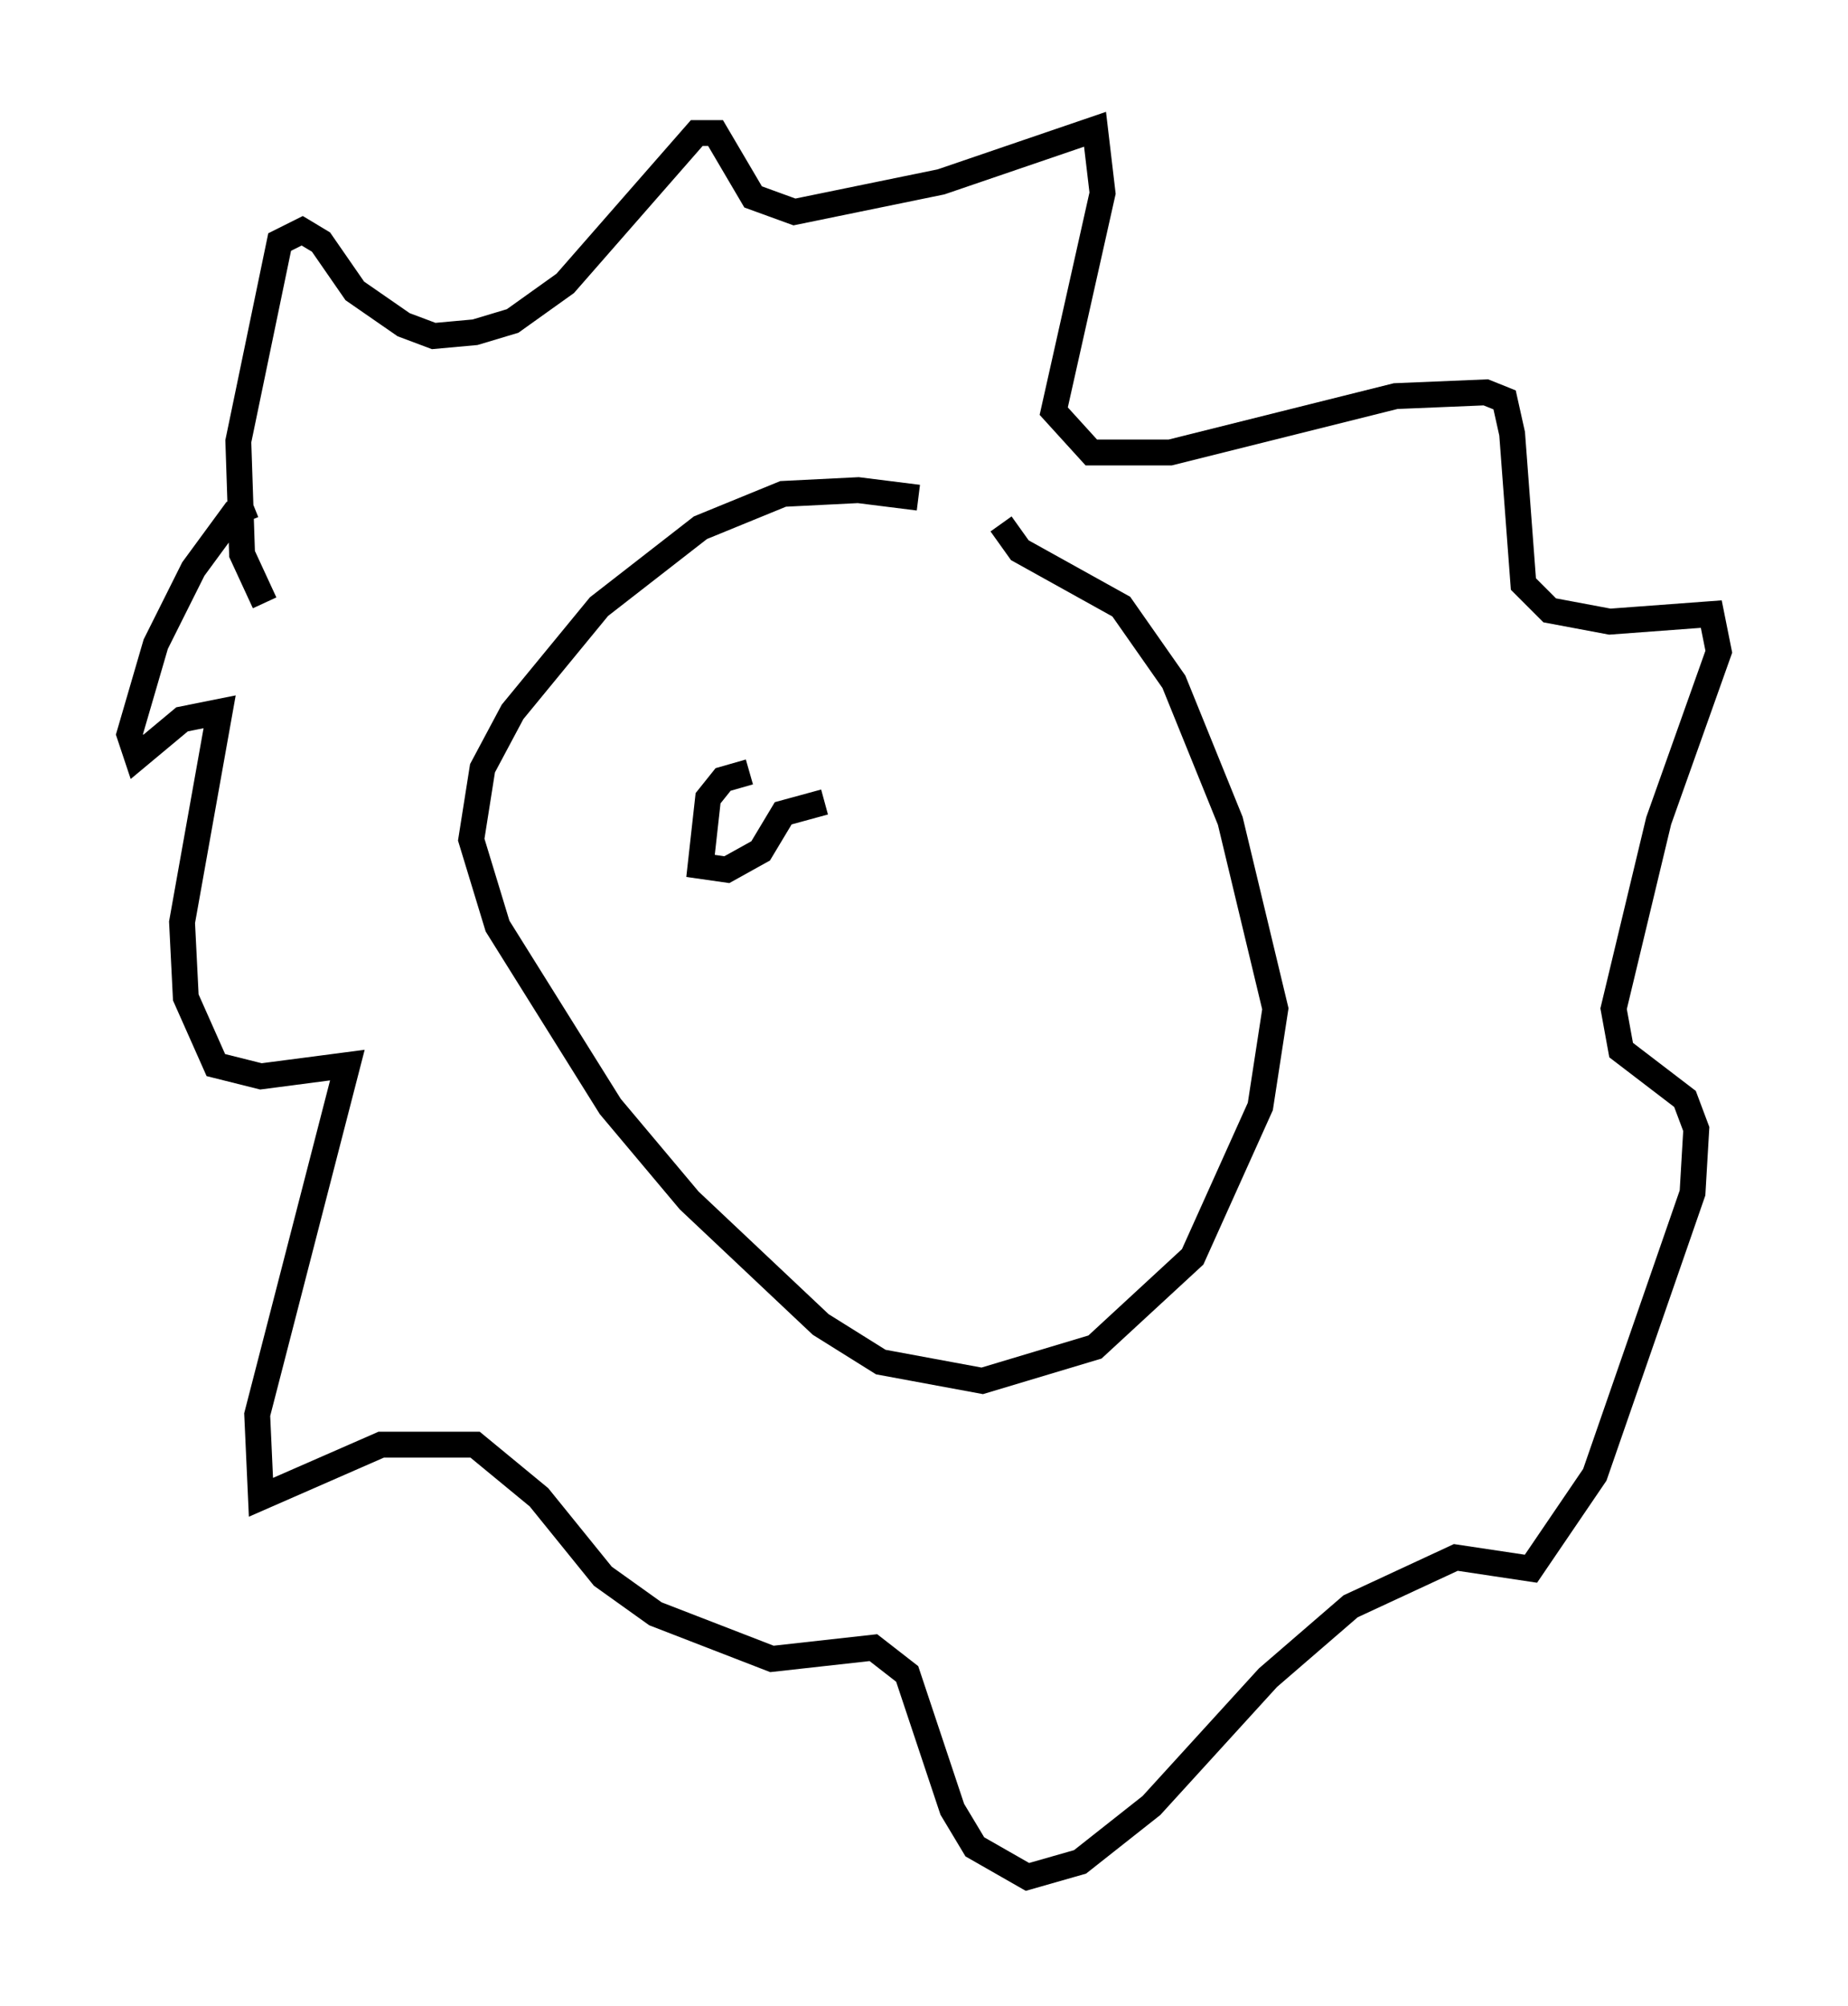 <?xml version="1.0" encoding="utf-8" ?>
<svg baseProfile="full" height="77.542" version="1.1" width="71.441" xmlns="http://www.w3.org/2000/svg" xmlns:ev="http://www.w3.org/2001/xml-events" xmlns:xlink="http://www.w3.org/1999/xlink"><defs /><rect fill="white" height="77.542" width="71.441" x="0" y="0" /><path d="M37.972, 20.687 m-2.469, -1.453 l-2.324, -0.291 -2.905, 0.145 l-3.196, 1.307 -3.922, 3.05 l-3.341, 4.067 -1.162, 2.179 l-0.436, 2.76 1.017, 3.341 l4.358, 6.972 3.05, 3.631 l5.084, 4.793 2.324, 1.453 l3.922, 0.726 4.358, -1.307 l3.777, -3.486 2.615, -5.81 l0.581, -3.777 -1.743, -7.263 l-2.179, -5.374 -2.034, -2.905 l-3.922, -2.179 -0.726, -1.017 m-28.469, 3.05 l-0.872, -1.888 -0.145, -4.358 l1.598, -7.698 0.872, -0.436 l0.726, 0.436 1.307, 1.888 l1.888, 1.307 1.162, 0.436 l1.598, -0.145 1.453, -0.436 l2.034, -1.453 5.084, -5.81 l0.726, 0.0 1.453, 2.469 l1.598, 0.581 5.665, -1.162 l5.955, -2.034 0.291, 2.469 l-1.888, 8.425 1.453, 1.598 l3.05, 0.0 8.715, -2.179 l3.486, -0.145 0.726, 0.291 l0.291, 1.307 0.436, 5.81 l1.017, 1.017 2.324, 0.436 l3.922, -0.291 0.291, 1.453 l-2.324, 6.536 -1.743, 7.263 l0.291, 1.598 2.469, 1.888 l0.436, 1.162 -0.145, 2.469 l-3.777, 10.894 -2.469, 3.631 l-2.905, -0.436 -4.067, 1.888 l-3.196, 2.76 -4.503, 4.939 l-2.76, 2.179 -2.034, 0.581 l-2.034, -1.162 -0.872, -1.453 l-1.743, -5.229 -1.307, -1.017 l-3.922, 0.436 -4.503, -1.743 l-2.034, -1.453 -2.469, -3.05 l-2.469, -2.034 -3.631, 0.0 l-4.648, 2.034 -0.145, -3.196 l3.486, -13.508 -3.341, 0.436 l-1.743, -0.436 -1.162, -2.615 l-0.145, -2.905 1.453, -8.134 l-1.453, 0.291 -1.743, 1.453 l-0.291, -0.872 1.017, -3.486 l1.453, -2.905 1.598, -2.179 l0.726, -0.291 m19.173, 10.313 l-1.017, 0.291 -0.581, 0.726 l-0.291, 2.615 1.017, 0.145 l1.307, -0.726 0.872, -1.453 l1.598, -0.436 m5.81, -3.486 " fill="none" stroke="black" stroke-width="1" /></svg>